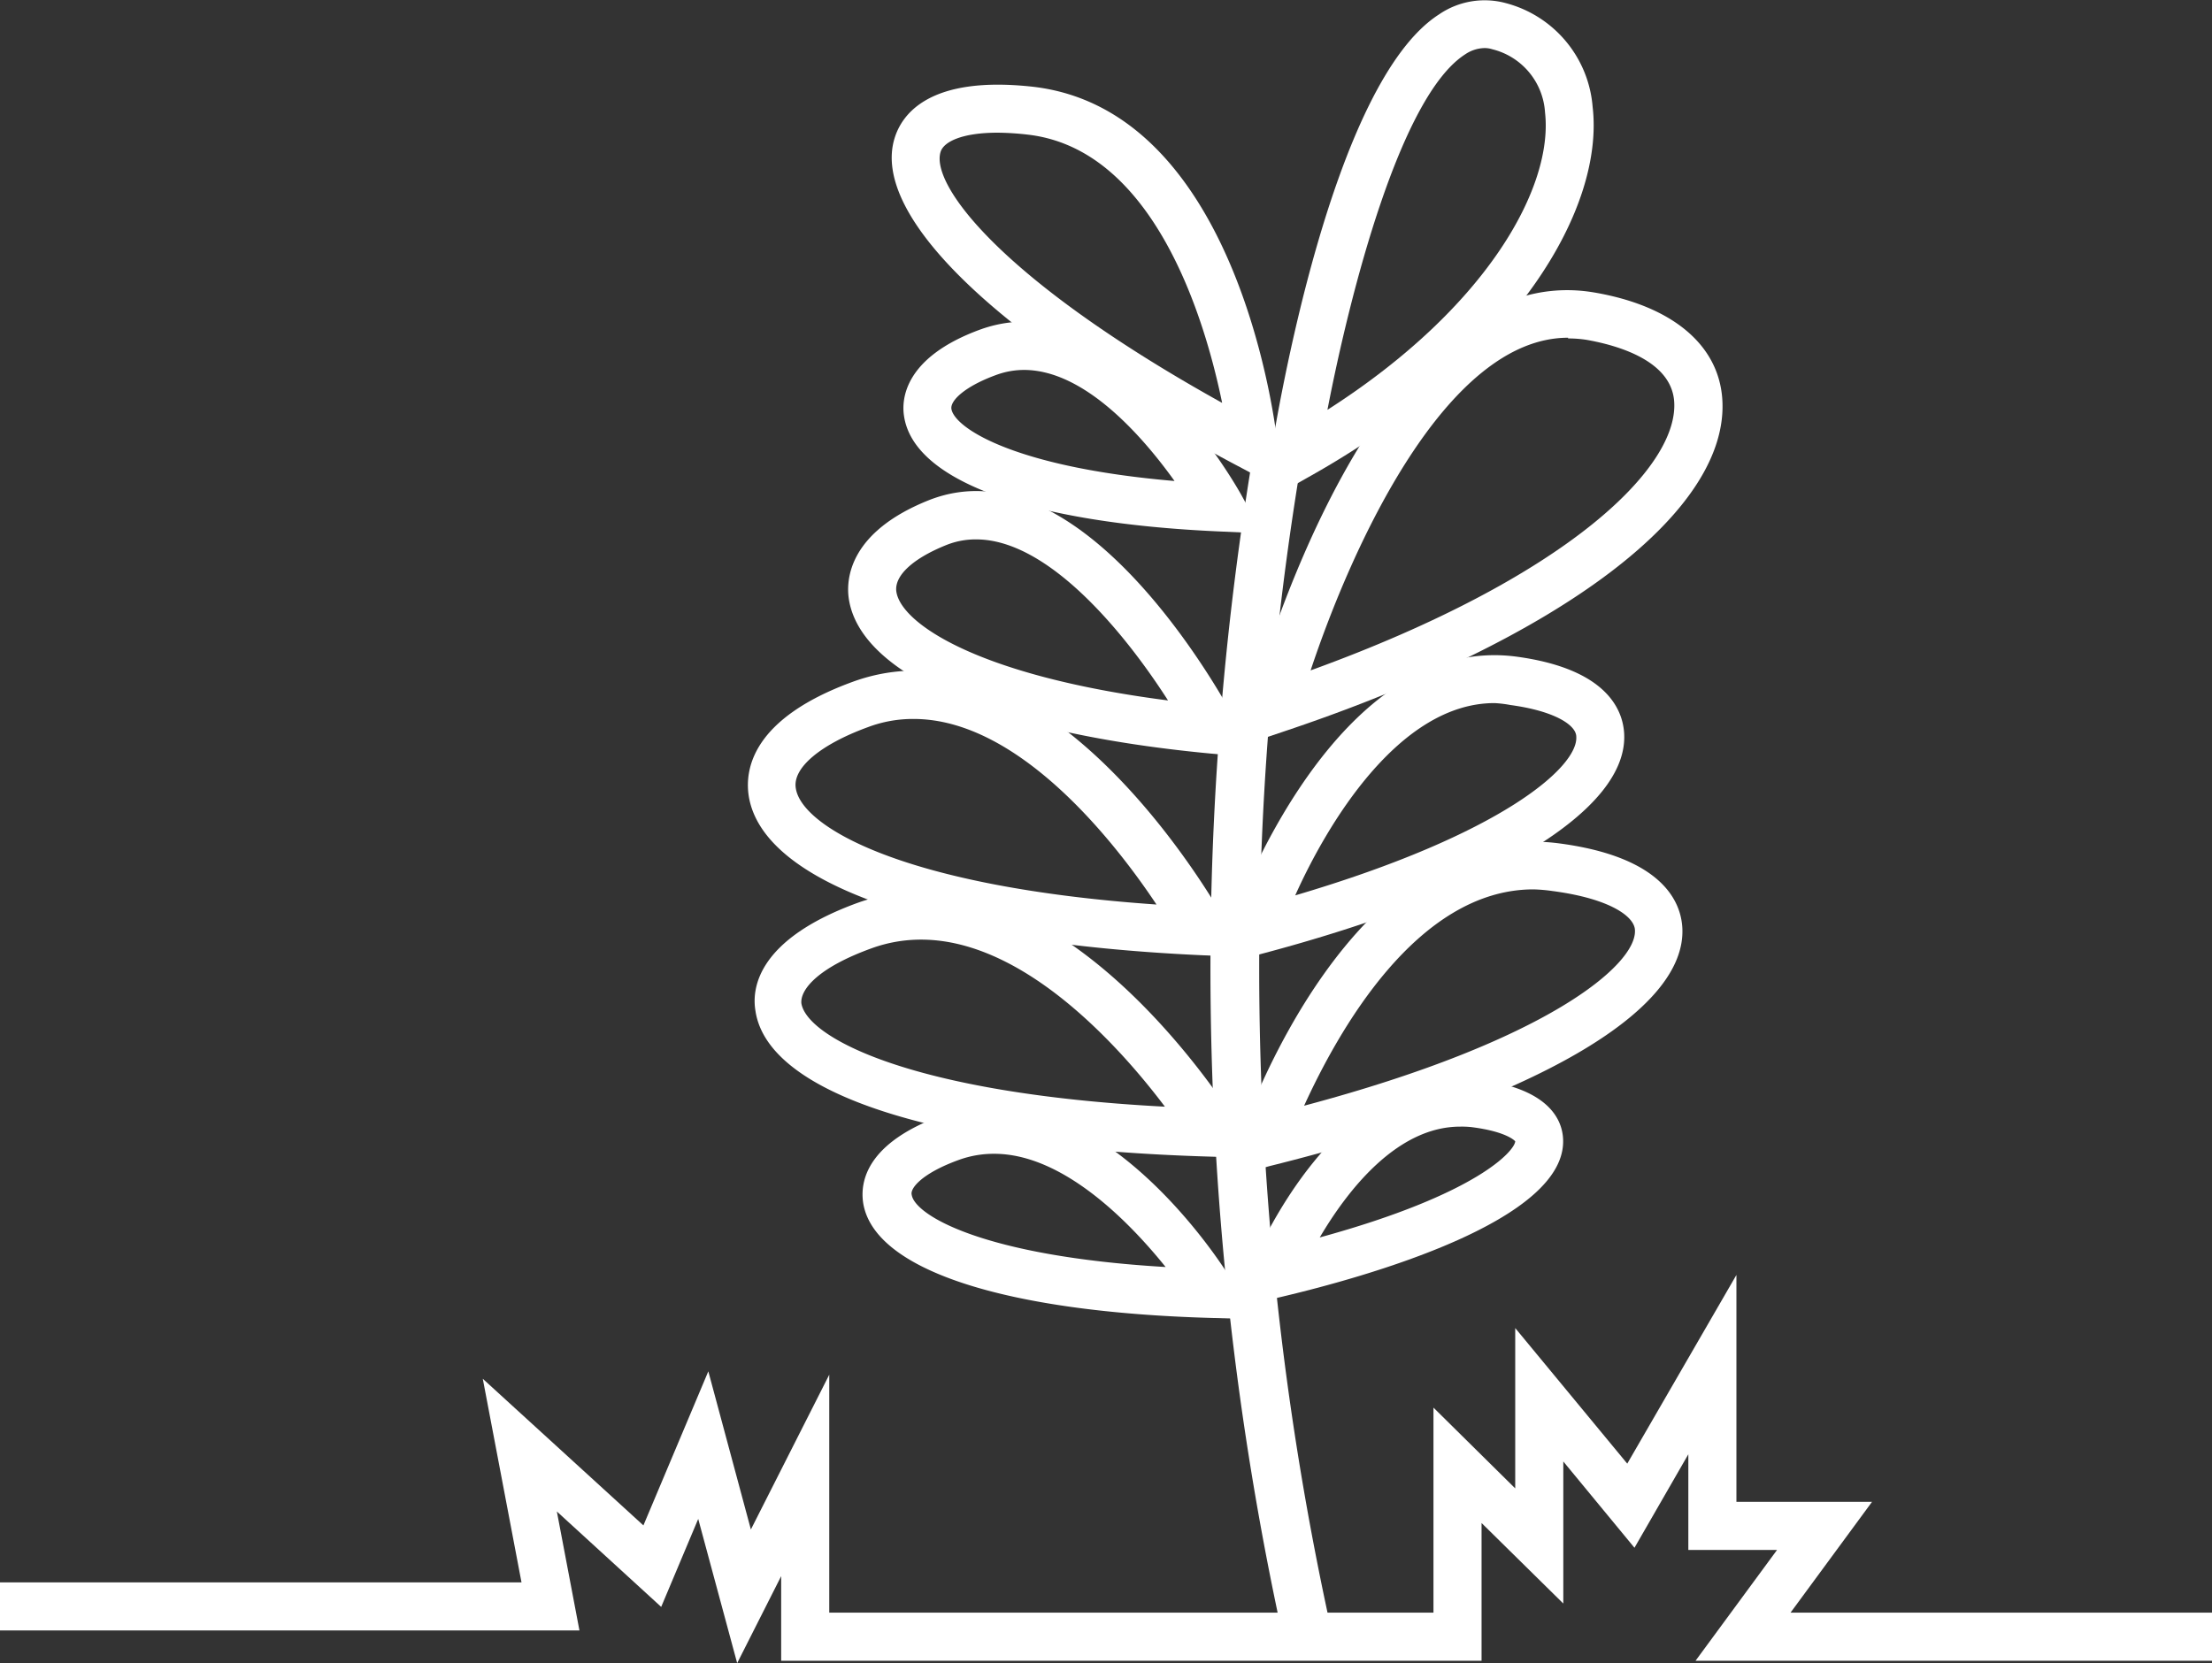 <svg xmlns="http://www.w3.org/2000/svg" viewBox="0 0 92 69.19"><rect x="0" y="0" width="92" height="69.19" fill="#333333" stroke="none"/><defs><style>.cls-1{fill:#fff;}</style></defs><title>Ativo 5MarketplaceIcons</title><g id="Camada_2" data-name="Camada 2"><g id="Camada_3" data-name="Camada 3"><path class="cls-1" d="M53.4,68.3A129.93,129.93,0,0,1,52.1,19l2,.33a127.87,127.87,0,0,0,1.29,48.57Z"/><path class="cls-1" d="M52.54,20.91l.31-2c.25-1.58,2.53-15.44,7-18.31A3.36,3.36,0,0,1,62.63.13a4.86,4.86,0,0,1,3.61,4.32c.48,4.11-3,10.48-11.91,15.45ZM61.73,2a1.48,1.48,0,0,0-.79.26c-2.7,1.73-4.79,9.93-5.73,14.79,6.69-4.28,9.4-9.3,9.05-12.37a2.89,2.89,0,0,0-2.19-2.63A1.06,1.06,0,0,0,61.73,2Z"/><path class="cls-1" d="M51.55,31.05l.48-1.8c.2-.76,5.11-18.66,14.29-17.08,3.2.55,5.14,2.15,5.31,4.4.35,4.67-6.66,10-18.32,13.89Zm13.67-17c-5.08,0-9,8.7-10.71,13.84,10.67-3.87,15.33-8.45,15.12-11.2C69.5,15,67.29,14.37,66,14.14A4.87,4.87,0,0,0,65.22,14.08Z"/><path class="cls-1" d="M50.58,40.19l.62-1.78c.18-.5,4.35-12.11,11.89-11.09,3.74.51,4.4,2.21,4.46,3.18.2,3.2-5.46,6.64-15.15,9.2ZM62.16,29.25c-4,0-7,5.12-8.29,8,8.61-2.54,11.77-5.35,11.69-6.6,0-.48-.89-1.07-2.74-1.32A4.89,4.89,0,0,0,62.16,29.25Z"/><path class="cls-1" d="M51,49l.58-1.73C51.8,46.68,56.19,34,64.8,35.08c4.35.56,5.11,2.44,5.17,3.51.2,3.49-6.21,7.2-17.16,9.92ZM63.78,37c-4.88,0-8.17,6-9.54,9C64.36,43.31,68.06,40.14,68,38.71c0-.56-1-1.32-3.42-1.64A6.78,6.78,0,0,0,63.78,37Z"/><path class="cls-1" d="M52.27,54.88l-1.85-.05c-8.65-.24-14.08-2-14.52-4.79-.13-.87.12-2.51,3.35-3.66,6.31-2.25,11.82,6.55,12,6.93ZM41.35,48a4.25,4.25,0,0,0-1.43.24c-1.57.56-2.08,1.2-2,1.47.13.83,2.92,2.55,10.56,3C47,50.87,44.23,48,41.35,48Z"/><path class="cls-1" d="M52.28,48.18l-1.86-.06c-11.37-.32-18.49-2.59-19-6.07-.17-1,.16-3,4.25-4.49,8.16-2.92,15.37,8.55,15.67,9Zm-14-9.09a6,6,0,0,0-2,.35c-2.31.83-3,1.75-2.95,2.3.23,1.42,4.56,3.75,15.12,4.3C46.59,43.57,42.6,39.09,38.31,39.09Z"/><path class="cls-1" d="M51.77,39.82,50,39.74c-11.24-.51-18.29-3-18.86-6.63-.17-1.12.16-3.22,4.31-4.74,8.18-3,15.18,9.35,15.47,9.88ZM38,29.91a5.3,5.3,0,0,0-1.9.34c-2,.73-3.15,1.71-3,2.55.25,1.6,4.48,4.1,15,4.83C46.35,35,42.36,29.91,38,29.91Z"/><path class="cls-1" d="M52.2,31.52l-1.84-.17c-9-.85-14.6-3.26-15.06-6.46-.11-.78,0-2.75,3.33-4.08,6.48-2.56,12.45,8.6,12.7,9.08ZM40.6,22.44a3.27,3.27,0,0,0-1.23.23c-1.4.56-2.18,1.28-2.09,1.94.19,1.32,3.38,3.51,11.3,4.53C46.78,26.33,43.6,22.44,40.6,22.44Z"/><path class="cls-1" d="M52.51,22.19l-1.78-.08C42.8,21.76,38,20,37.6,17.31c-.11-.69,0-2.43,3.14-3.59,5.84-2.14,10.71,6.54,10.91,6.91Zm-9.92-6.8a3.35,3.35,0,0,0-1.16.21c-1.29.47-1.91,1.06-1.86,1.41.12.78,2.58,2.43,9.28,3C47.52,18.15,45.11,15.39,42.59,15.39Z"/><path class="cls-1" d="M53.33,20.37l-1.65-.88C41.6,14.19,36.19,9,37.21,5.74c.31-1,1.46-2.61,5.76-2.13,8.61,1,10.11,14.33,10.17,14.9ZM41.49,5.52c-1.46,0-2.24.37-2.37.8-.42,1.35,2.46,5.3,11.71,10.44C50.11,13.25,48,6.2,42.74,5.6A11.66,11.66,0,0,0,41.49,5.52Z"/><path class="cls-1" d="M51.33,54.41l.74-1.79c.14-.35,3.51-8.41,9.37-7.71,3,.36,3.53,1.69,3.57,2.46.19,3.41-8.18,5.75-11.79,6.6Zm9.4-7.54c-2.65,0-4.71,2.69-5.84,4.61,6.57-1.8,8.11-3.61,8.13-4h0s-.32-.4-1.82-.59A3.77,3.77,0,0,0,60.73,46.87Z"/><polygon class="cls-1" points="30.66 69.19 29.04 63.19 27.5 66.85 23.16 62.88 24.1 67.83 0 67.83 0 65.83 21.69 65.83 20.08 57.36 26.76 63.46 29.46 57.05 31.23 63.63 34.49 57.19 34.49 67.09 59.62 67.09 59.62 58.56 63.02 61.92 63.02 55.25 67.68 60.89 72.22 53.04 72.22 62.48 77.86 62.48 74.47 67.09 92 67.09 92 69.09 70.52 69.09 73.91 64.48 70.22 64.48 70.22 60.5 67.98 64.39 65.02 60.8 65.02 66.71 61.62 63.36 61.62 69.09 32.49 69.09 32.49 65.57 30.66 69.19"/></g></g></svg>